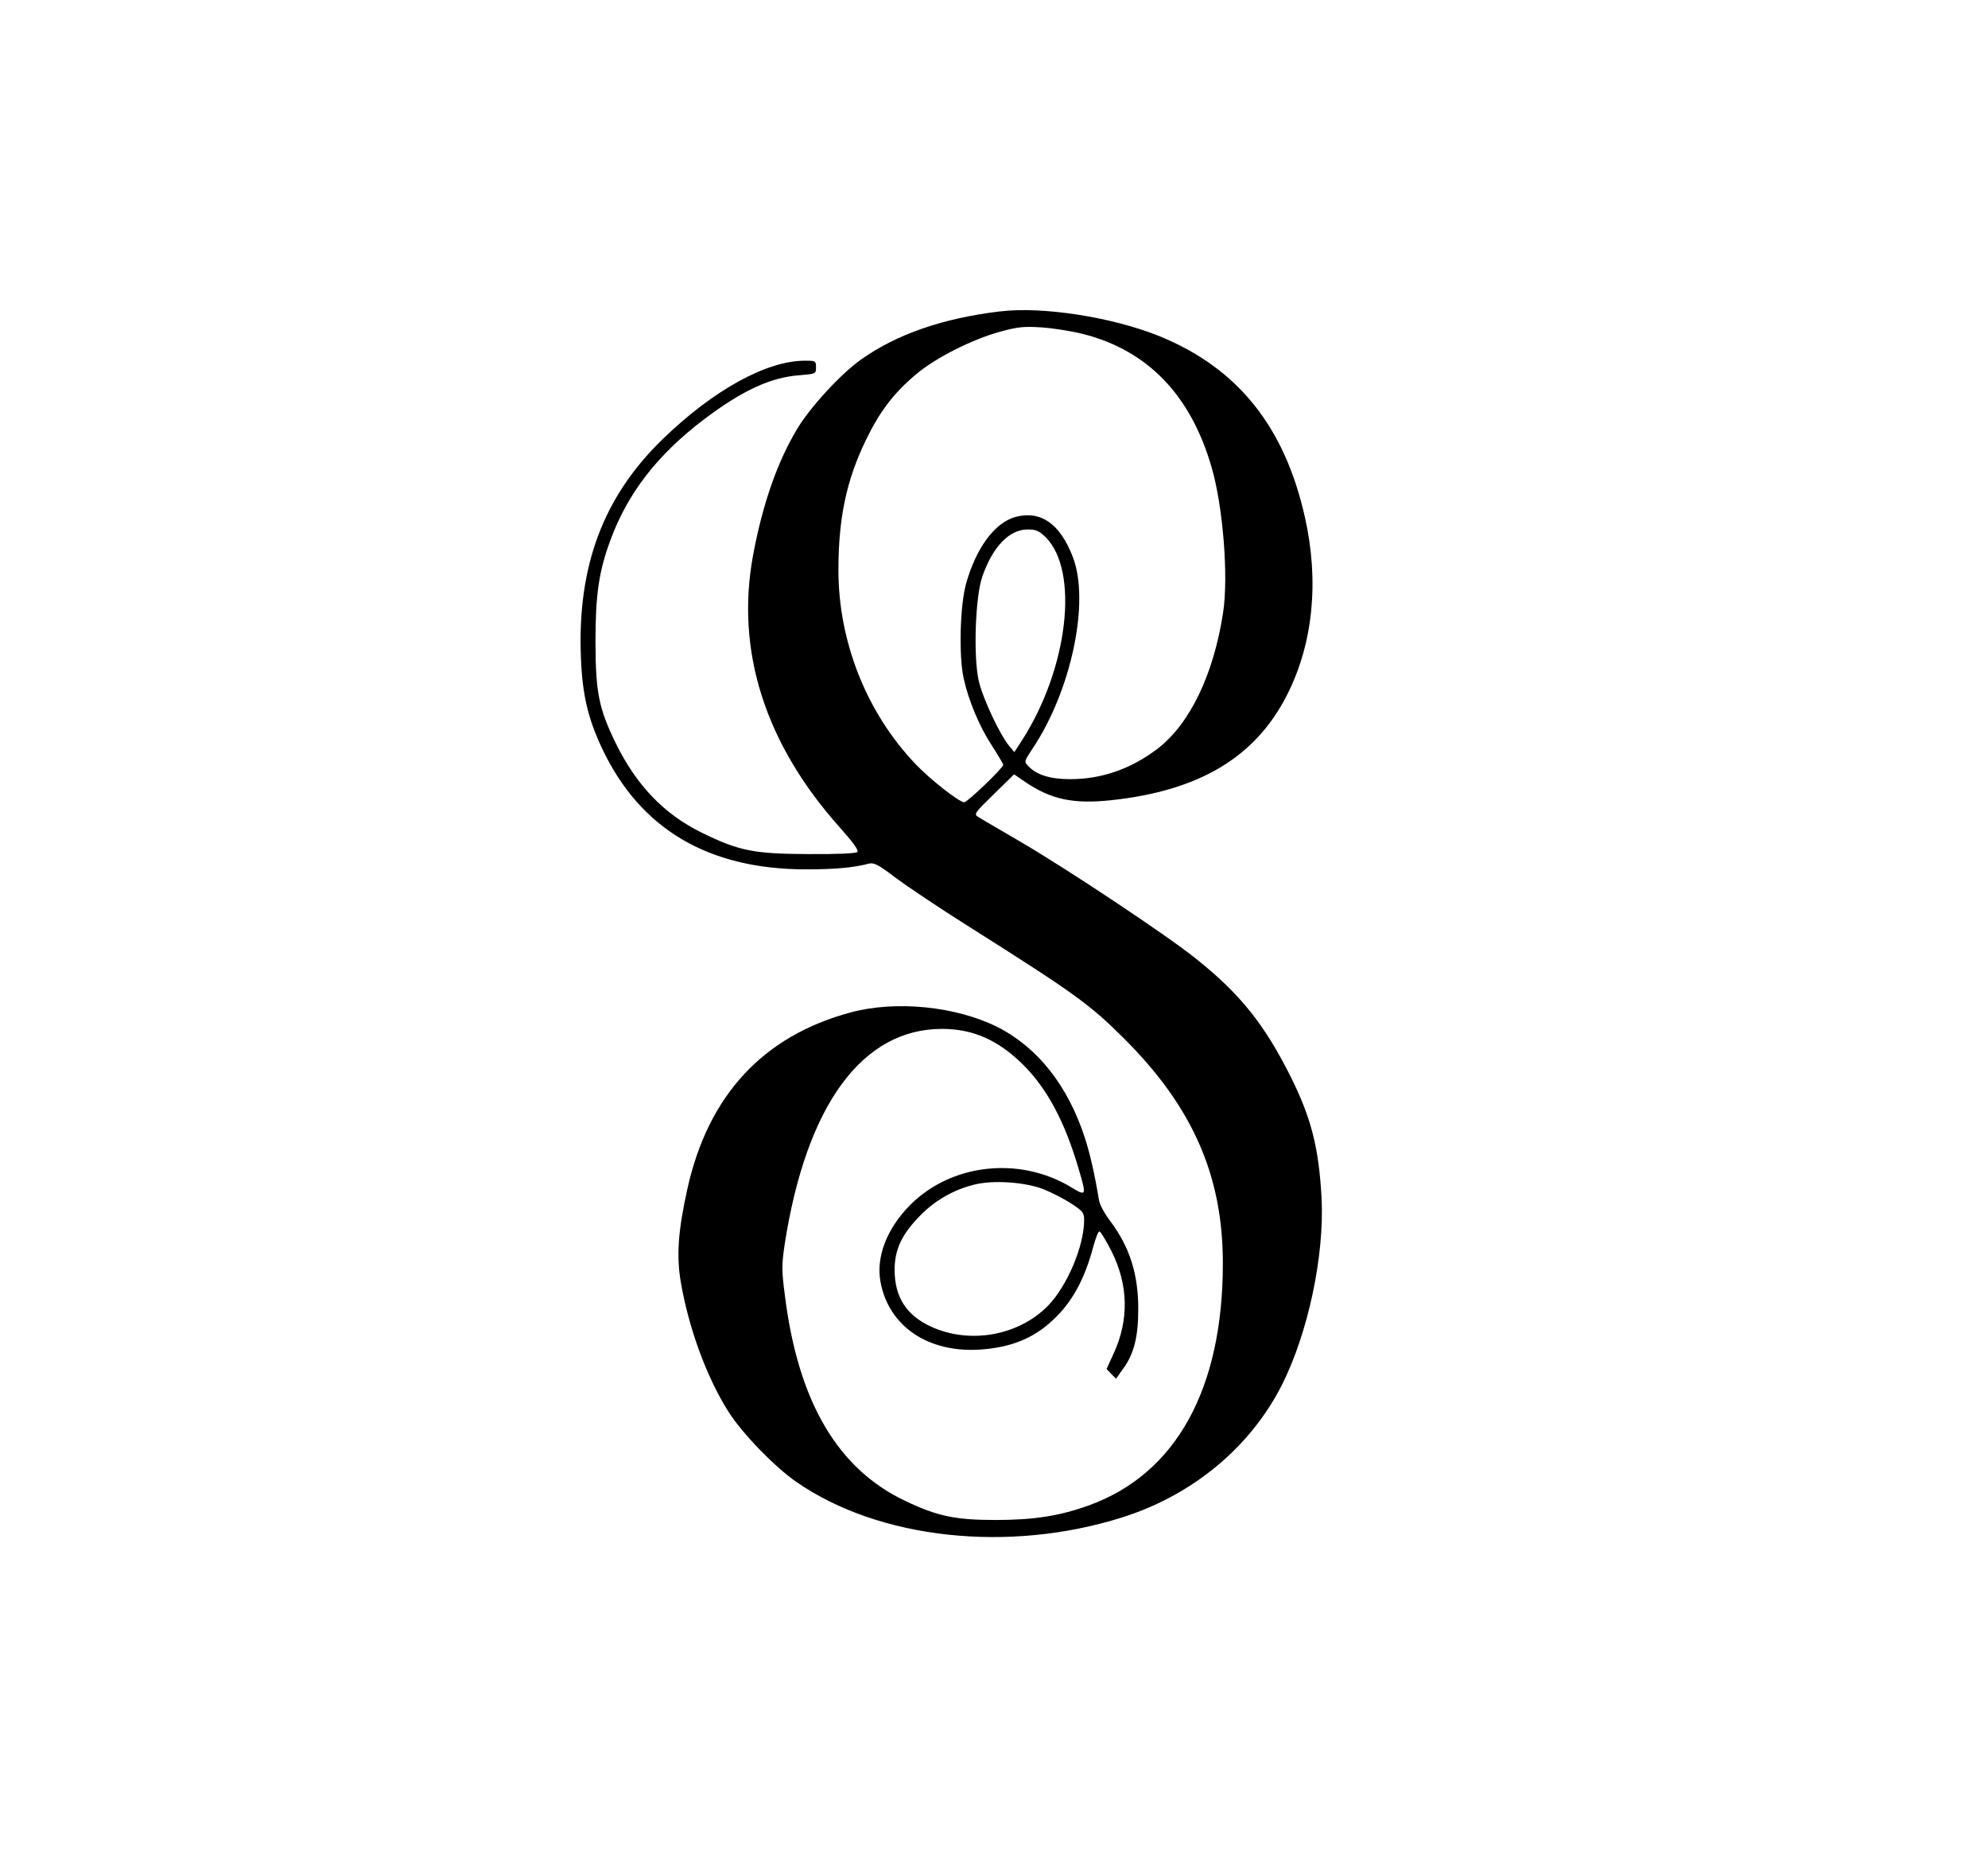 <?xml version="1.0" standalone="no"?>
<!DOCTYPE svg PUBLIC "-//W3C//DTD SVG 20010904//EN"
 "http://www.w3.org/TR/2001/REC-SVG-20010904/DTD/svg10.dtd">
<svg version="1.0" xmlns="http://www.w3.org/2000/svg"
 width="860pt" height="800pt" viewBox="0 0 860 800"
 preserveAspectRatio="xMidYMid meet">

<g transform="translate(0,800) scale(0.1,-0.1)"
fill="#000000" stroke="none">
<path d="M4325 6653 c-245 -29 -447 -99 -600 -208 -87 -61 -222 -208 -277
-301 -86 -143 -149 -325 -190 -544 -77 -414 51 -817 376 -1180 56 -63 82 -98
75 -105 -6 -6 -89 -10 -212 -9 -238 1 -301 14 -462 93 -163 80 -282 205 -371
386 -74 152 -87 220 -88 435 0 207 14 306 64 442 75 205 205 373 408 526 163
123 286 180 410 189 71 6 72 6 72 34 0 28 -2 29 -48 29 -166 0 -396 -127 -615
-339 -258 -250 -370 -551 -354 -945 6 -160 31 -265 92 -394 165 -348 459 -522
882 -522 126 0 204 7 273 25 21 5 42 -6 115 -62 50 -37 187 -129 306 -204 469
-296 532 -342 680 -489 298 -297 429 -594 429 -974 0 -543 -202 -909 -577
-1046 -130 -47 -239 -64 -408 -64 -172 0 -249 16 -388 82 -292 138 -463 427
-521 884 -15 116 -15 134 -1 230 94 599 335 928 680 928 134 0 243 -48 351
-155 104 -104 180 -245 240 -450 35 -118 34 -120 -32 -80 -225 136 -521 102
-699 -79 -99 -101 -146 -223 -126 -330 35 -192 206 -308 431 -293 132 9 230
48 313 126 84 77 139 177 177 321 10 36 21 65 26 64 5 0 28 -38 52 -85 73
-145 77 -296 10 -442 l-31 -68 20 -21 21 -21 31 44 c46 62 65 137 65 254 1
153 -37 272 -122 385 -23 30 -45 70 -48 90 -17 105 -39 202 -61 269 -73 225
-204 391 -378 479 -180 90 -440 116 -636 63 -378 -102 -615 -358 -705 -761
-41 -184 -48 -291 -29 -405 35 -203 114 -417 209 -565 61 -94 199 -236 292
-300 357 -247 917 -308 1408 -153 305 96 554 303 691 572 114 226 185 561 172
811 -12 217 -45 346 -134 524 -112 224 -218 357 -406 507 -123 100 -570 397
-772 514 -82 48 -160 93 -172 101 -21 13 -19 16 66 99 l88 86 51 -35 c111 -74
205 -94 368 -77 383 41 626 186 763 458 112 222 138 491 76 766 -88 393 -291
645 -629 783 -202 82 -506 130 -691 107z m362 -98 c278 -71 464 -264 554 -575
50 -170 74 -476 50 -630 -41 -268 -144 -481 -283 -588 -116 -88 -242 -132
-379 -132 -87 0 -147 19 -183 59 -16 17 -14 21 20 72 168 250 250 636 175 830
-55 143 -137 201 -245 174 -91 -23 -173 -133 -217 -290 -26 -95 -32 -311 -10
-410 21 -95 68 -208 122 -290 27 -42 49 -79 49 -83 0 -13 -155 -162 -169 -162
-21 0 -149 100 -212 167 -211 222 -332 528 -332 838 0 225 35 388 118 560 61
126 121 205 219 287 83 70 239 149 361 183 77 21 103 24 180 19 49 -3 131 -16
182 -29z m-163 -879 c145 -146 97 -565 -101 -875 l-35 -54 -24 29 c-40 49
-113 205 -130 279 -24 106 -15 367 16 453 46 130 117 202 196 202 36 0 49 -6
78 -34z m-11 -2819 c37 -15 92 -43 122 -63 50 -33 55 -39 55 -72 -1 -113 -73
-283 -156 -369 -127 -130 -338 -168 -506 -91 -107 49 -157 127 -158 244 0 91
31 156 114 240 64 64 142 108 229 130 81 21 218 12 300 -19z"/>
</g>
</svg>
